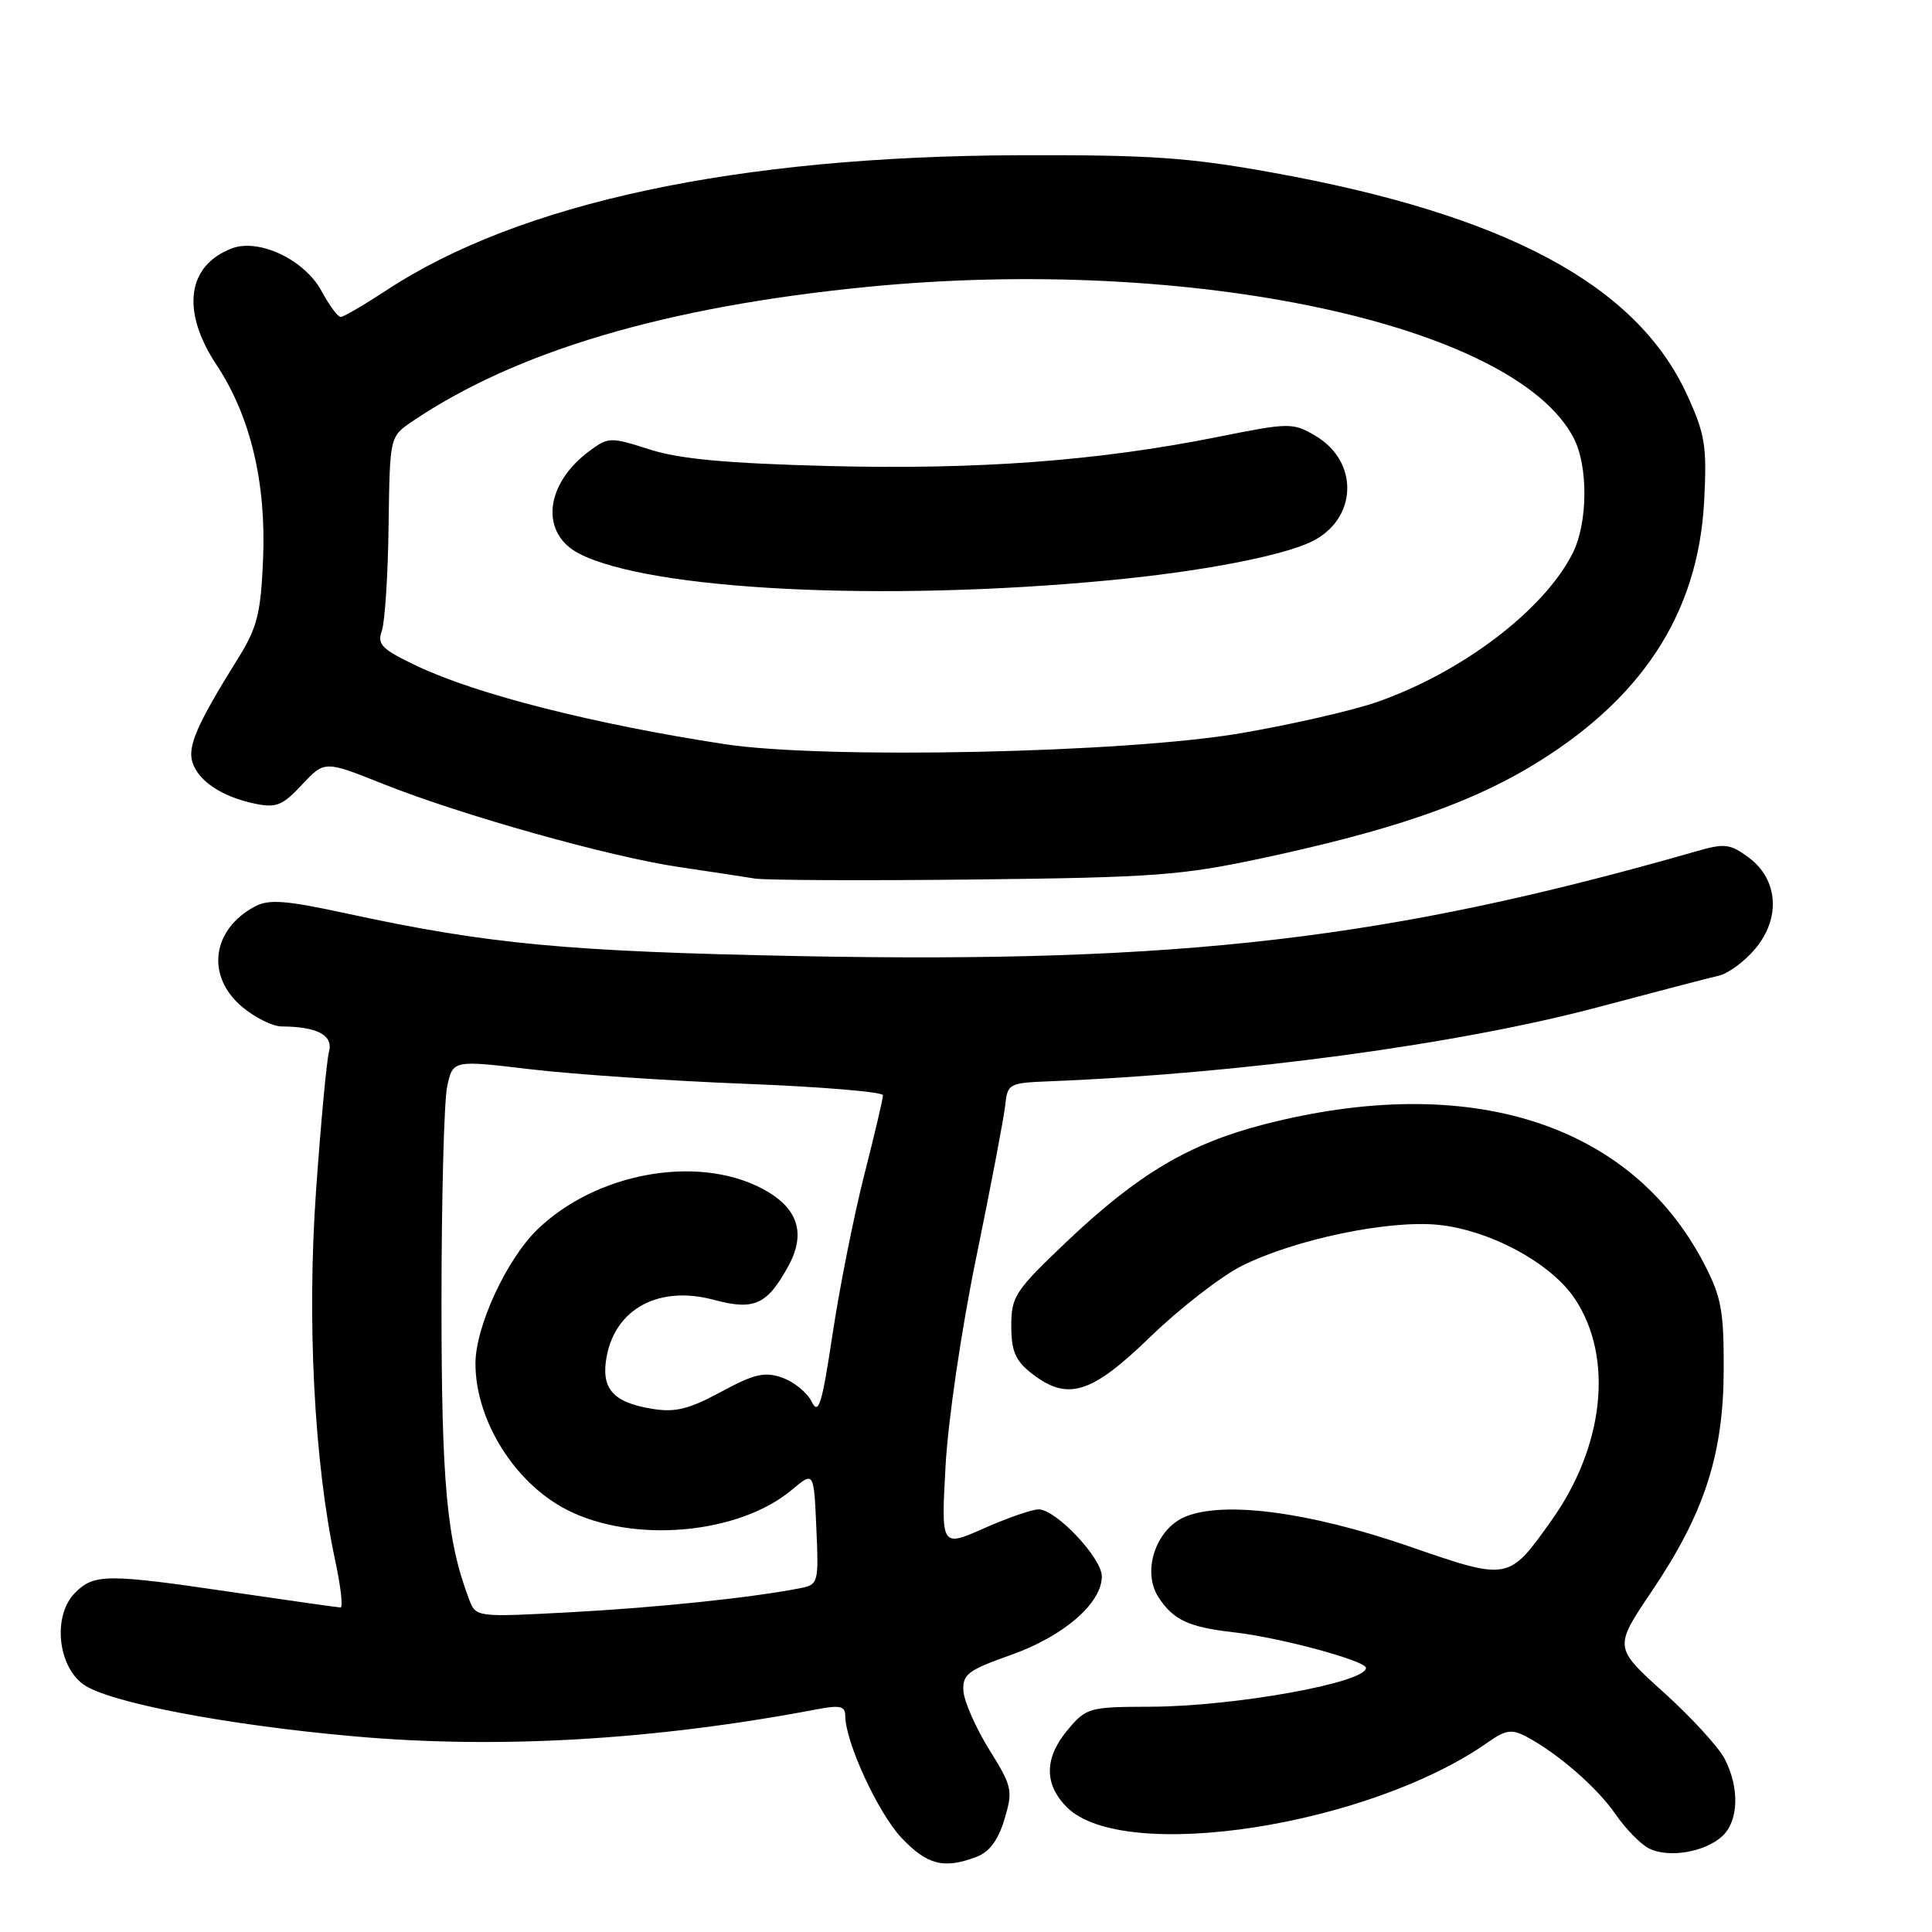 <?xml version="1.0" encoding="UTF-8" standalone="no"?>
<!DOCTYPE svg PUBLIC "-//W3C//DTD SVG 1.1//EN" "http://www.w3.org/Graphics/SVG/1.1/DTD/svg11.dtd" >
<svg xmlns="http://www.w3.org/2000/svg" xmlns:xlink="http://www.w3.org/1999/xlink" version="1.1" viewBox="0 0 256 256">
 <g >
 <path fill="currentColor"
d=" M 129.38 246.05 C 131.11 245.39 132.27 243.83 133.10 241.05 C 134.24 237.24 134.13 236.73 131.06 231.80 C 129.28 228.92 127.75 225.45 127.66 224.07 C 127.52 221.86 128.24 221.31 134.00 219.27 C 140.94 216.81 146.00 212.43 146.00 208.88 C 146.00 206.45 139.92 200.00 137.63 200.00 C 136.76 200.00 133.50 201.13 130.38 202.51 C 124.70 205.02 124.70 205.02 125.29 194.26 C 125.62 188.19 127.40 176.09 129.38 166.50 C 131.30 157.15 133.01 148.15 133.19 146.50 C 133.49 143.60 133.68 143.49 139.00 143.28 C 164.57 142.26 193.40 138.36 212.00 133.39 C 219.43 131.41 226.52 129.56 227.76 129.28 C 229.00 128.99 231.17 127.40 232.56 125.74 C 235.98 121.69 235.63 116.54 231.74 113.65 C 229.25 111.80 228.55 111.71 224.74 112.81 C 184.08 124.46 156.56 127.67 106.00 126.69 C 74.98 126.08 64.71 125.11 45.78 121.01 C 37.85 119.29 35.63 119.13 33.78 120.11 C 28.05 123.17 27.26 129.36 32.08 133.41 C 33.77 134.83 36.13 136.01 37.33 136.01 C 42.08 136.04 44.19 137.18 43.59 139.39 C 43.28 140.55 42.51 148.82 41.88 157.76 C 40.66 174.97 41.63 193.76 44.41 206.75 C 45.15 210.19 45.47 213.00 45.13 213.00 C 44.78 212.99 38.42 212.09 31.00 211.00 C 14.14 208.51 12.48 208.52 9.95 211.05 C 7.00 214.00 7.58 220.62 11.00 223.16 C 14.23 225.55 29.89 228.57 47.00 230.08 C 66.14 231.78 86.83 230.56 108.25 226.49 C 111.30 225.91 112.00 226.07 112.00 227.35 C 112.00 230.80 116.34 240.21 119.44 243.51 C 122.85 247.12 125.07 247.68 129.38 246.05 Z  M 228.18 243.33 C 230.38 241.35 230.53 236.92 228.53 233.06 C 227.72 231.49 224.09 227.53 220.45 224.25 C 213.85 218.29 213.85 218.29 218.84 210.89 C 225.83 200.55 228.37 192.75 228.40 181.50 C 228.43 173.68 228.08 171.83 225.78 167.41 C 216.07 148.78 194.64 142.00 167.52 148.98 C 157.55 151.55 150.81 155.55 141.37 164.50 C 134.50 171.03 134.00 171.78 134.00 175.68 C 134.00 179.00 134.54 180.28 136.63 181.93 C 141.44 185.71 144.56 184.76 152.42 177.14 C 156.32 173.37 161.75 169.15 164.50 167.76 C 171.48 164.24 184.00 161.62 190.60 162.30 C 197.48 163.01 205.58 167.40 208.70 172.13 C 213.83 179.87 212.58 191.62 205.59 201.45 C 199.86 209.50 199.97 209.48 186.62 204.87 C 173.48 200.34 162.19 198.85 157.06 200.97 C 153.13 202.60 151.27 208.24 153.52 211.67 C 155.49 214.67 157.52 215.61 163.50 216.29 C 169.52 216.96 181.00 220.06 181.00 221.01 C 181.00 222.97 163.49 226.12 152.41 226.15 C 144.35 226.17 143.94 226.29 141.52 229.16 C 138.36 232.91 138.31 236.40 141.37 239.47 C 148.89 246.98 181.45 241.95 197.22 230.82 C 199.49 229.22 200.33 229.10 202.22 230.10 C 206.36 232.27 211.65 236.87 214.08 240.41 C 215.40 242.33 217.38 244.36 218.49 244.92 C 221.07 246.23 225.85 245.44 228.18 243.33 Z  M 167.50 113.66 C 184.00 110.12 194.25 106.63 202.48 101.77 C 217.42 92.93 225.02 81.41 225.81 66.40 C 226.19 59.11 225.94 57.56 223.56 52.35 C 216.88 37.74 199.53 28.44 168.50 22.85 C 157.49 20.86 152.36 20.51 135.00 20.57 C 97.61 20.70 68.82 26.86 51.15 38.50 C 48.22 40.42 45.52 42.00 45.14 42.00 C 44.76 42.00 43.62 40.45 42.60 38.56 C 40.38 34.43 34.32 31.55 30.73 32.91 C 24.77 35.18 23.97 41.22 28.69 48.35 C 33.18 55.12 35.29 63.95 34.86 74.10 C 34.55 81.35 34.09 83.16 31.50 87.31 C 26.12 95.94 24.83 98.89 25.50 101.01 C 26.30 103.51 29.42 105.58 33.77 106.49 C 36.60 107.08 37.44 106.74 40.02 103.97 C 43.01 100.78 43.01 100.78 50.75 103.87 C 61.19 108.03 80.80 113.54 90.00 114.89 C 94.12 115.50 98.62 116.18 100.00 116.41 C 101.38 116.64 114.42 116.70 129.00 116.54 C 153.06 116.27 156.61 116.00 167.50 113.66 Z  M 62.15 211.90 C 59.19 204.10 58.50 196.62 58.50 172.50 C 58.50 158.75 58.84 145.91 59.25 143.98 C 60.01 140.46 60.01 140.46 70.25 141.68 C 75.89 142.35 88.71 143.22 98.75 143.61 C 108.79 144.00 117.00 144.68 117.00 145.13 C 117.00 145.58 115.88 150.34 114.51 155.72 C 113.14 161.10 111.26 170.54 110.33 176.71 C 108.91 186.13 108.47 187.57 107.55 185.73 C 106.95 184.52 105.20 183.09 103.65 182.55 C 101.32 181.73 99.96 182.04 95.54 184.43 C 91.30 186.72 89.48 187.18 86.44 186.68 C 81.19 185.83 79.59 183.99 80.39 179.72 C 81.59 173.36 87.37 170.30 94.57 172.23 C 99.95 173.67 101.64 172.91 104.46 167.76 C 106.88 163.34 105.70 159.93 100.88 157.44 C 92.24 152.97 78.91 155.44 71.19 162.93 C 67.11 166.89 63.00 175.80 63.00 180.67 C 63.00 188.21 68.21 196.54 75.14 200.07 C 83.94 204.56 97.93 203.30 104.95 197.39 C 107.84 194.96 107.84 194.96 108.17 202.46 C 108.49 209.77 108.44 209.97 106.00 210.45 C 99.56 211.71 87.01 213.02 75.60 213.63 C 63.07 214.30 63.07 214.30 62.15 211.90 Z  M 96.00 98.60 C 78.76 95.96 63.20 92.01 55.34 88.29 C 50.59 86.04 49.95 85.41 50.59 83.60 C 51.00 82.44 51.41 76.18 51.49 69.69 C 51.65 57.87 51.65 57.87 54.57 55.88 C 68.33 46.54 88.24 40.64 114.86 38.02 C 157.85 33.79 200.72 42.96 208.53 58.06 C 210.47 61.81 210.40 69.30 208.39 73.30 C 204.58 80.87 193.64 89.16 182.32 93.07 C 179.12 94.17 171.10 96.01 164.50 97.14 C 149.23 99.78 109.24 100.63 96.00 98.60 Z  M 147.00 76.89 C 159.03 75.75 169.77 73.70 173.74 71.79 C 179.88 68.85 180.16 61.17 174.26 57.72 C 171.29 55.99 170.85 55.99 161.34 57.90 C 145.52 61.07 129.58 62.26 109.79 61.75 C 96.30 61.40 90.08 60.83 86.10 59.56 C 80.88 57.89 80.61 57.90 78.10 59.76 C 72.16 64.17 71.53 70.68 76.76 73.37 C 86.20 78.21 116.96 79.76 147.00 76.89 Z "/>
</g>
</svg>